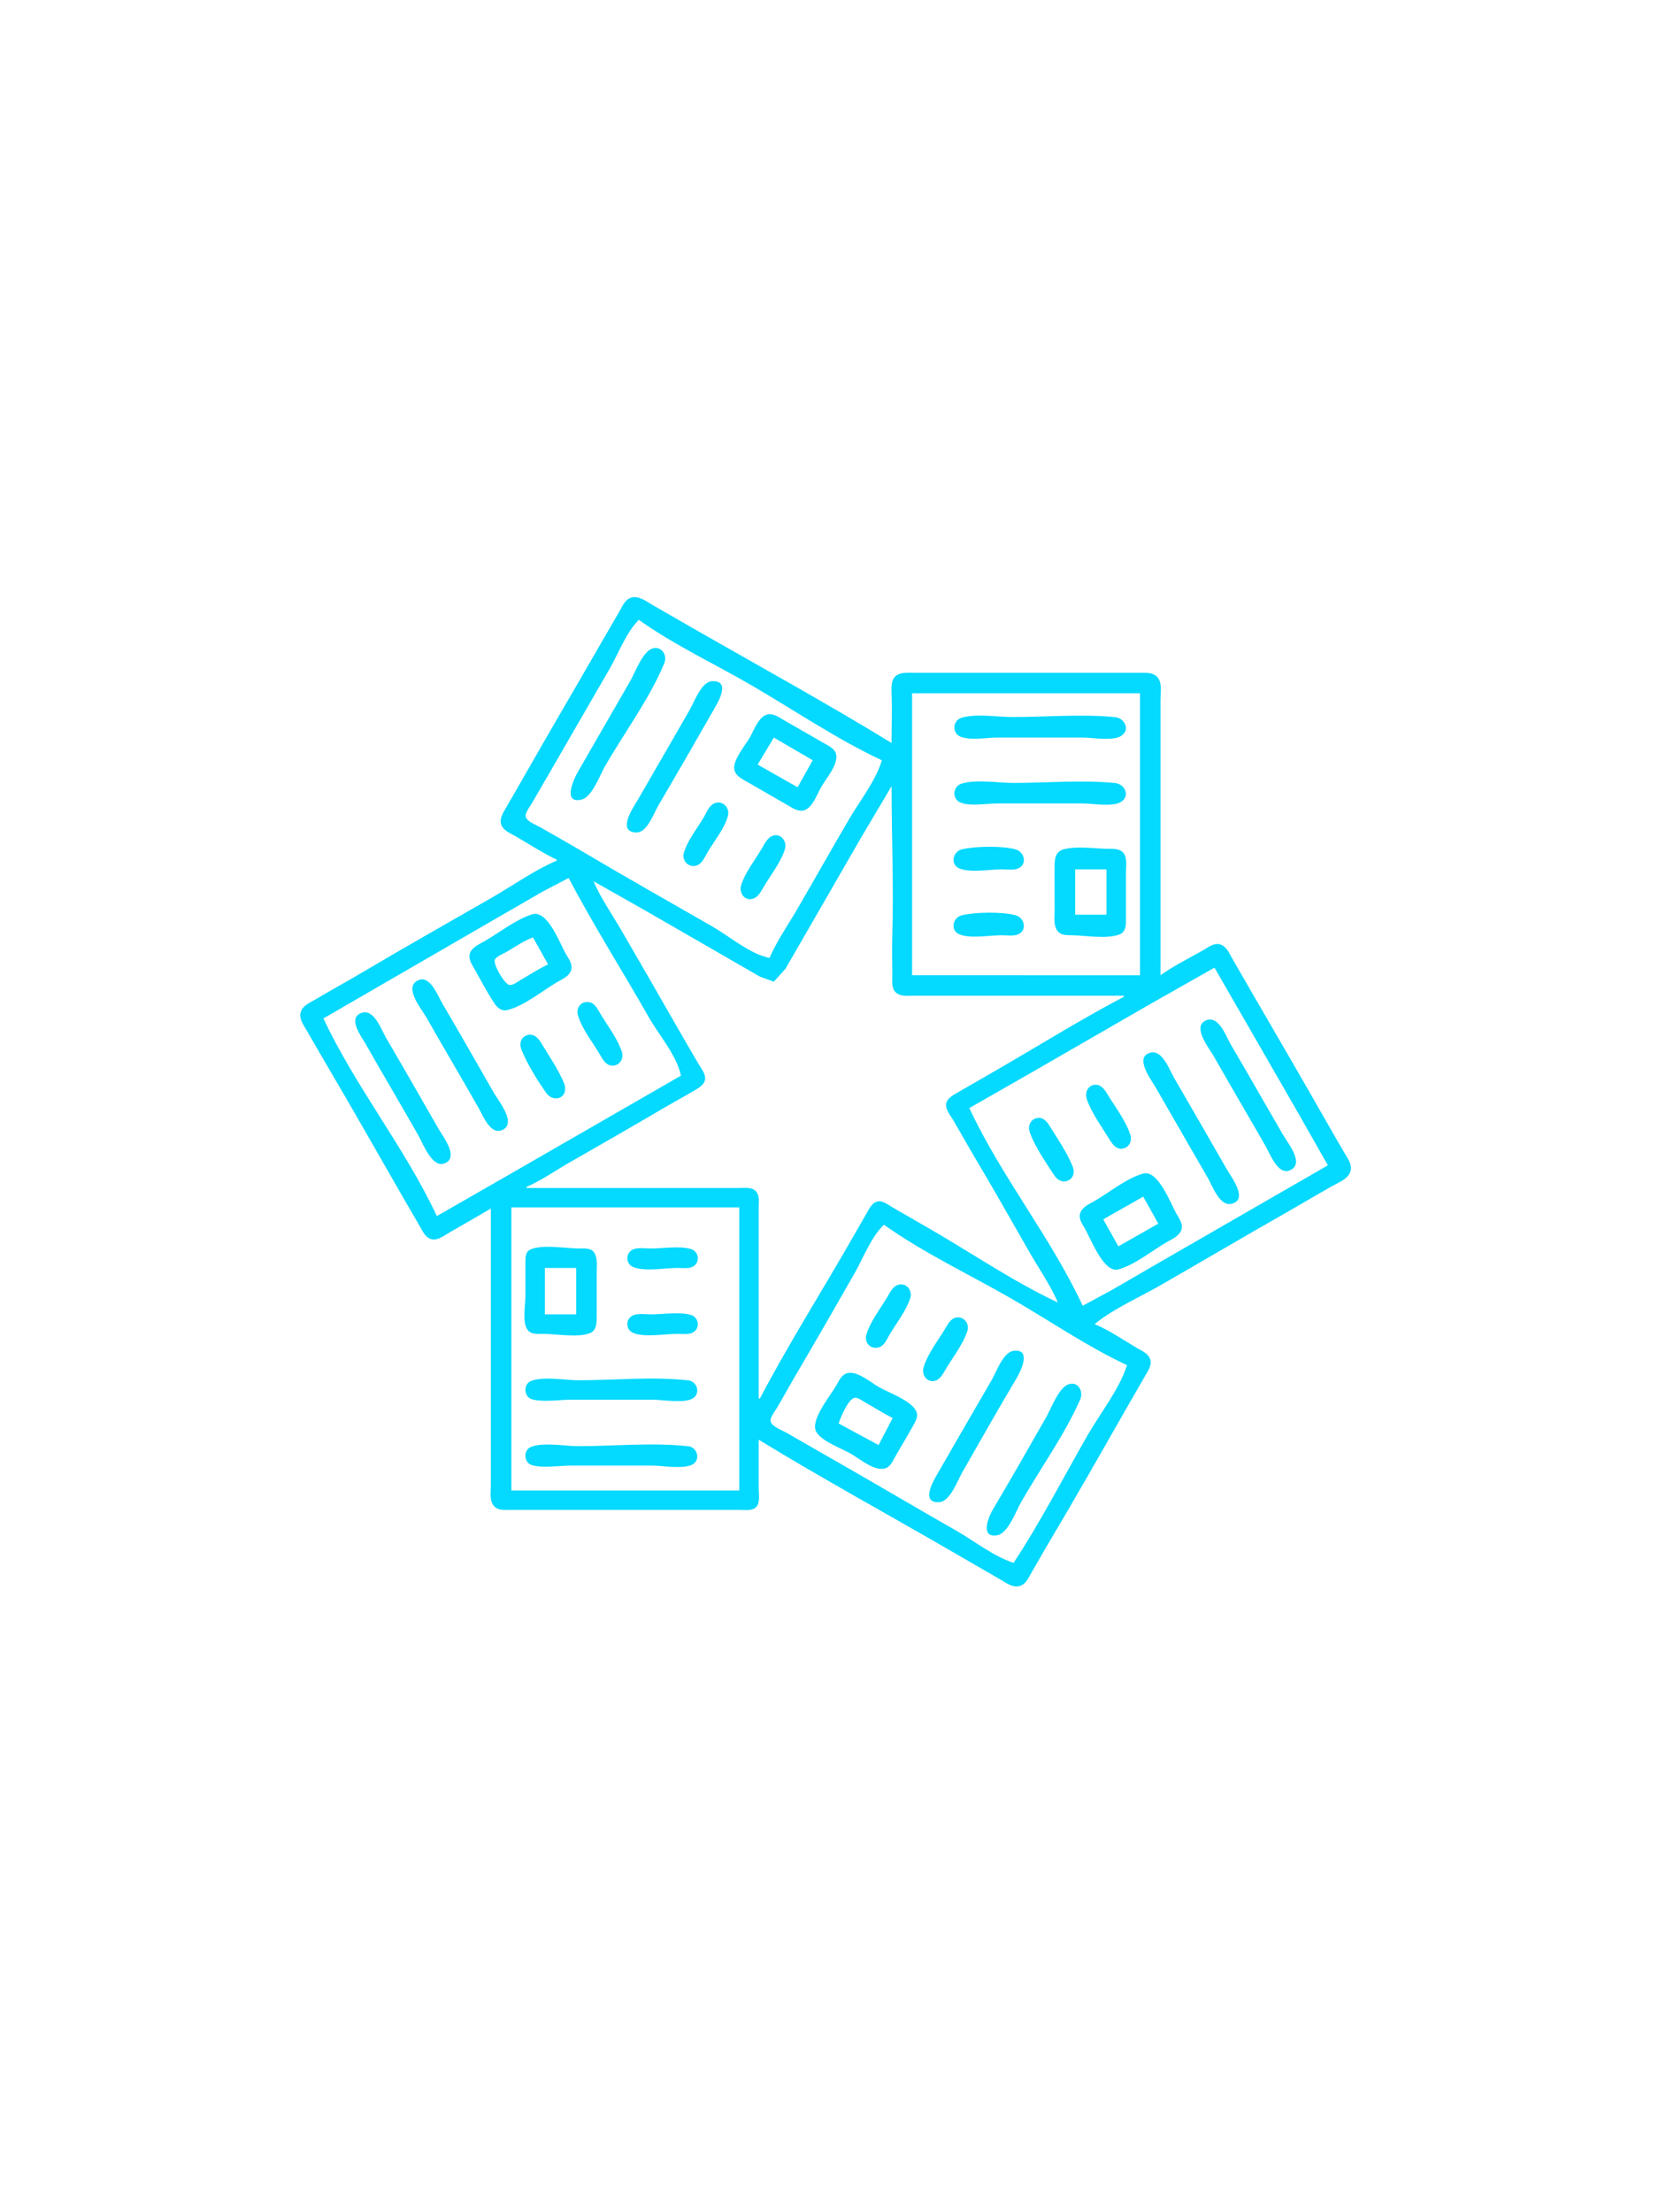 <?xml version="1.0" encoding="UTF-8" standalone="no"?>
<!-- Created with Inkscape (http://www.inkscape.org/) -->

<svg
   version="1.1"
   id="svg424"
   width="1536"
   height="2048"
   viewBox="0 0 1536 2048"
   sodipodi:docname="filelogo.svg"
   inkscape:version="1.2.2 (732a01da63, 2022-12-09)"
   xmlns:inkscape="http://www.inkscape.org/namespaces/inkscape"
   xmlns:sodipodi="http://sodipodi.sourceforge.net/DTD/sodipodi-0.dtd"
   xmlns="http://www.w3.org/2000/svg"
   xmlns:svg="http://www.w3.org/2000/svg">
  <defs
     id="defs428" />
  <sodipodi:namedview
     id="namedview426"
     pagecolor="#ffffff"
     bordercolor="#000000"
     borderopacity="0.25"
     inkscape:showpageshadow="2"
     inkscape:pageopacity="0.0"
     inkscape:pagecheckerboard="0"
     inkscape:deskcolor="#d1d1d1"
     showgrid="false"
     inkscape:zoom="0.48925781"
     inkscape:cx="378.12375"
     inkscape:cy="1024"
     inkscape:window-width="2560"
     inkscape:window-height="1369"
     inkscape:window-x="1912"
     inkscape:window-y="-8"
     inkscape:window-maximized="1"
     inkscape:current-layer="g430" />
  <g
     inkscape:groupmode="layer"
     inkscape:label="Image"
     id="g430">
    <path
       style="fill:#04d9ff;stroke:none;fill-opacity:1"
       d="m 515.463,795.814 v 1 c -20.849,8.726 -40.397,22.897 -60,34.15 -40.042,22.985 -80.28,45.709 -120,69.247 -14.234,8.434 -28.784,16.338 -43,24.804 -5.448,3.244 -12.764,5.915 -14.251,12.803 -1.254,5.809 2.941,11.226 5.672,15.996 6.133,10.7 12.323,21.37 18.568,32 23.182,39.47 45.823,79.29 68.59,119 5.75,10.03 11.555,20.03 17.41,30 2.589,4.41 4.882,10.16 10.026,12.1 6.003,2.27 12.057,-2.7 16.985,-5.52 13.029,-7.47 26.066,-14.95 39,-22.58 v 205 51 c 0,6.26 -1.63,14.91 3.228,19.77 3.972,3.97 9.628,3.23 14.772,3.23 h 34 140 38 c 4.884,0 11.732,1.19 15.566,-2.57 4.023,-3.95 2.434,-12.31 2.434,-17.43 v -45 c 58.748,35.96 119.425,69 179,103.58 14.65,8.5 29.314,16.98 44,25.42 5.59,3.22 12.14,8.51 18.99,6.35 5.27,-1.67 7.44,-6.95 10.02,-11.35 5.66,-9.63 11.07,-19.4 16.79,-29 23.82,-40 46.87,-80.55 69.92,-121 6.28,-11.03 12.73,-21.97 19,-33 2.56,-4.5 6.29,-9.51 4.84,-15 -1.51,-5.74 -7.91,-8.28 -12.56,-11.01 -12.67,-7.44 -25.43,-16.31 -39,-21.99 17.39,-14.3 40.47,-24.22 60,-35.42 38.07,-21.83 75.86,-44.16 114,-65.86 15.06,-8.57 29.94,-17.44 45,-26 5.96,-3.39 15.29,-6.73 17.72,-13.72 2.17,-6.26 -2.08,-11.87 -5.12,-17 -6.27,-10.59 -12.35,-21.31 -18.45,-32 -22.71,-39.78 -45.73,-79.38 -68.73,-119 -5.79,-9.98 -11.55,-19.979 -17.27,-30 -2.55,-4.474 -4.99,-10.286 -10.15,-12.257 -6.17,-2.355 -11.98,2.524 -17,5.407 -12.95,7.431 -26.85,14.176 -39,22.85 v -203 -52 c 0,-6.249 1.71,-15.527 -2.65,-20.66 -4.1,-4.814 -10.65,-4.34 -16.35,-4.34 h -38 -137 -35 c -5.067,0 -11.499,-0.584 -15.775,2.728 -5.031,3.895 -4.362,11.588 -4.172,17.232 0.507,15.029 -0.053,30.015 -0.053,45.04 -58.357,-35.717 -118.577,-68.927 -178,-102.85 l -43,-24.729 c -5.932,-3.401 -12.695,-8.997 -19.996,-6.987 -5.649,1.555 -8.2,7.917 -10.854,12.566 -6.114,10.711 -12.437,21.3 -18.571,32 -23.163,40.403 -46.833,80.521 -69.86,121 -5.517,9.698 -11.083,19.365 -16.707,29 -2.552,4.372 -5.973,9.689 -4.574,14.996 1.566,5.944 8.724,8.652 13.562,11.425 12.534,7.186 24.917,15.47 38,21.579 m 76,-222 c 32.212,23.004 69.754,40.548 104,60.424 39.775,23.085 79.346,50.127 121,69.576 -5.352,18.542 -20.218,37.362 -29.989,54 -16.368,27.869 -32.212,56.047 -48.435,84 -8.529,14.695 -18.853,29.399 -25.576,45 -17.789,-3.43 -37.314,-20.145 -53,-29.15 -40.041,-22.984 -80.281,-45.71 -120,-69.247 -12.9,-7.644 -25.995,-14.988 -39,-22.453 -3.532,-2.028 -12.215,-5.258 -13.582,-9.363 -1.272,-3.822 3.643,-9.669 5.432,-12.787 6.14,-10.695 12.438,-21.301 18.571,-32 17.807,-31.06 35.906,-61.95 53.729,-93 8.042,-14.011 15.361,-33.667 26.85,-45 m 12.015,26.743 c -8.841,3.433 -15.617,22.335 -20.165,30.257 -16.09,28.031 -32.353,55.96 -48.429,84 -3.438,5.998 -14.527,29.716 3.575,25.387 9.717,-2.323 16.835,-22.381 21.425,-30.387 17.883,-31.193 41.509,-62.793 55.215,-96 3.109,-7.533 -3.096,-16.567 -11.621,-13.257 m 55.986,30.03 c -9.971,0.327 -16.462,18.754 -20.72,26.227 -15.81,27.748 -31.976,55.294 -47.86,83 -3.814,6.653 -20.203,29.647 -2.42,30.872 10.641,0.732 16.594,-17.354 21.01,-24.872 16.764,-28.544 33.34,-57.227 49.708,-86 3.72,-6.539 19.104,-29.844 0.282,-29.227 m 395.999,11.227 v 261 H 844.463 v -261 h 211 m -344.996,19.613 c -8.033,1.934 -12.591,14.89 -16.285,21.387 -4.161,7.318 -16.224,21.179 -14.245,29.999 1.306,5.822 7.853,8.742 12.526,11.422 l 36,20.729 c 4.664,2.661 10.305,6.859 15.985,5.183 7.765,-2.292 12.059,-14.872 15.734,-21.333 4.475,-7.866 15.643,-20.47 14.048,-29.996 -1.012,-6.047 -8.021,-8.825 -12.767,-11.58 -11.641,-6.756 -23.298,-13.491 -35,-20.143 -4.597,-2.614 -10.366,-7.024 -15.996,-5.668 m 180,2.96 c -8.419,2.448 -9.404,14.413 -0.999,17.685 9.175,3.572 24.191,0.742 33.995,0.742 h 79 c 9.13,0 28.21,3.599 35.89,-1.742 8.29,-5.77 2.67,-16.298 -5.89,-17.153 -31,-3.097 -63.83,-0.105 -95,-0.105 -14.189,0 -33.369,-3.392 -46.996,0.573 m -174.004,18.427 36,21 -14,25 -37,-21 15,-25 m 174.004,42.573 c -8.419,2.448 -9.404,14.413 -0.999,17.685 9.175,3.572 24.191,0.742 33.995,0.742 h 79 c 9.13,0 28.21,3.599 35.89,-1.742 8.29,-5.77 2.67,-16.298 -5.89,-17.153 -30.67,-3.064 -63.16,-0.105 -94,-0.105 -14.482,0 -34.089,-3.473 -47.996,0.573 m -65.004,2.427 c 0,46.077 2.064,92.276 0.653,138.348 -0.378,12.35 0.014,24.601 0.014,36.985 0,5.113 -0.944,11.23 2.902,15.277 4.172,4.387 10.951,3.39 16.431,3.39 h 38 157 v 1 c -42.12,22.19 -82.69,47.74 -124,71.42 l -30,17.3 c -4.032,2.31 -9.568,5.21 -10.461,10.28 -0.903,5.12 4.029,10.88 6.45,15 7.019,11.95 13.718,24.09 20.81,36 16.925,28.42 33.171,57.3 49.621,86 8.83,15.4 19.55,30.69 26.58,47 -42.41,-19.8 -82.314,-47.54 -123,-70.72 -10.027,-5.71 -19.994,-11.53 -30,-17.28 -3.934,-2.26 -9.164,-6.56 -13.996,-5.52 -5.388,1.16 -7.944,7.24 -10.428,11.52 l -19,33 c -26.593,45.82 -54.887,91.13 -79.576,138 h -1 v -142 -35 c 0,-4.76 0.997,-10.91 -2.434,-14.77 -3.821,-4.3 -10.405,-3.23 -15.566,-3.23 h -39 -158 v -1 c 13.891,-5.99 26.854,-15.23 40,-22.72 29.096,-16.58 58.124,-33.31 87,-50.27 9.605,-5.64 19.443,-10.89 29,-16.61 3.932,-2.36 8.996,-5.26 9.393,-10.4 0.39,-5.05 -4.424,-10.83 -6.814,-15 -6.708,-11.7 -13.622,-23.28 -20.298,-35 -16.758,-29.413 -33.713,-58.722 -50.705,-88 -8.519,-14.678 -18.863,-29.422 -25.576,-45 l 47,26.576 75,43.223 32,18.482 12.999,4.721 10.8,-12.002 20.201,-35 50.15,-87 27.85,-47 m -163.957,15.859 c -4.776,2.022 -7.051,7.931 -9.464,12.141 -6.017,10.495 -15.737,22.294 -18.937,34 -2.017,7.378 5.02,14.1 12.343,11.257 4.67,-1.814 6.848,-7.197 9.165,-11.257 5.985,-10.483 16.722,-23.23 19.428,-35 1.681,-7.312 -5.239,-14.23 -12.535,-11.141 m 54.958,29.757 c -5.465,1.259 -8.187,6.944 -10.72,11.384 -6.225,10.911 -16.074,22.927 -19.631,35 -1.927,6.538 2.946,14.089 10.349,12.384 5.104,-1.175 7.752,-6.217 10.151,-10.384 6.371,-11.066 16.683,-23.729 20.197,-36 1.831,-6.393 -3.165,-14.039 -10.346,-12.384 m 174.003,12.917 c -8.465,2.086 -10.927,14.172 -1.986,17.725 10.323,4.101 27.901,0.742 38.982,0.742 4.58,0 10.64,1.009 14.96,-0.742 8.9,-3.61 6.26,-15.314 -1.96,-17.685 -12.119,-3.495 -37.754,-3.056 -49.996,-0.04 m 93.996,0.04 c -6.38,1.841 -7.92,7.499 -8,13.427 -0.17,13.995 0,28.004 0,42 0,5.87 -1.25,13.7 1.94,18.956 2.97,4.894 7.94,5.035 13.06,5.044 12.7,0.021 33.16,3.92 44.98,-0.742 6.87,-2.707 6.02,-10.22 6.02,-16.258 v -41 c 0,-5.422 1.34,-13.102 -2.01,-17.775 -3.17,-4.417 -9.14,-4.217 -13.99,-4.225 -12.73,-0.021 -29.76,-2.962 -42,0.573 m 40,18.427 v 42 h -29 v -42 h 29 m -498,8 c 23.086,43.83 49.796,85.933 74.281,129 9.119,16.04 26.221,35.86 29.719,54 l -157,90.42 -69,39.58 c -29.659,-63.52 -75.341,-119.48 -105,-183 l 156,-90.281 47,-27.14 24,-12.579 m -34,33.699 c -15.114,4.882 -30.215,16.973 -44,24.88 -4.801,2.753 -11.775,5.635 -13.482,11.436 -1.505,5.113 1.806,9.768 4.201,13.985 6.044,10.639 11.756,21.805 18.525,31.995 2.685,4.043 6.553,7.542 11.756,6.328 15.409,-3.598 32.423,-17.674 46,-25.72 5.159,-3.057 12.612,-5.865 13.613,-12.604 0.751,-5.06 -2.973,-9.852 -5.332,-13.999 -5.674,-9.976 -16.811,-40.975 -31.281,-36.301 m 398.004,0.834 c -8.465,2.086 -10.927,14.173 -1.986,17.725 10.323,4.101 27.901,0.742 38.982,0.742 4.58,0 10.64,1.009 14.96,-0.742 8.9,-3.61 6.26,-15.314 -1.96,-17.685 -12.119,-3.495 -37.754,-3.056 -49.996,-0.04 m -397.004,20.467 14,25 c -8.637,4.033 -16.721,9.425 -25,14.15 -2.887,1.648 -7.368,5.417 -10.895,4.853 -4.412,-0.705 -15.618,-19.629 -13.277,-23.613 1.81,-3.081 7.179,-4.966 10.172,-6.671 8.148,-4.643 16.165,-10.503 25,-13.719 m 631,28 75.42,131 29.58,52 -152,87.6 -48,27.82 -27,14.58 c -29.66,-63.52 -75.337,-119.46 -105,-183 l 57,-32.58 109,-62.844 61,-34.576 m -737.956,12.028 c -12.721,6.762 3.949,26.435 8.237,33.972 15.982,28.09 32.456,55.91 48.438,84 4.207,7.39 11.463,26.61 23.092,19.68 11.392,-6.78 -4.861,-26.5 -8.961,-33.68 -15.827,-27.73 -31.692,-55.47 -47.861,-83 -4.228,-7.199 -11.403,-27.108 -22.945,-20.972 m 156.957,19.745 c -6.56,0.215 -10.058,6.19 -8.362,12.227 3.552,12.65 14.076,25.64 20.645,37 2.616,4.53 5.729,9.94 11.717,9.71 6.616,-0.26 10.216,-6.71 8.299,-12.71 -4.073,-12.75 -14.181,-25.43 -20.879,-37 -2.616,-4.52 -5.489,-9.421 -11.42,-9.227 m -207.986,9.895 c -14.695,4.298 -0.764,22.252 3.266,29.332 15.982,28.09 32.456,55.91 48.438,84 4.247,7.46 12.798,30.61 24.266,26.25 14.198,-5.39 -1.388,-24.97 -5.564,-32.25 -16.072,-28.03 -32.067,-56.14 -48.432,-84 -4.246,-7.23 -10.915,-26.566 -21.974,-23.332 m 781.025,7.19 c -13.25,5.702 3.25,26.122 7.24,33.142 15.98,28.1 32.46,55.9 48.44,84 4.04,7.11 11.23,26.53 22.26,21.55 13.63,-6.15 -1.95,-24.88 -6.4,-32.55 -16.24,-27.97 -32.19,-56.11 -48.57,-84 -4.45,-7.58 -11.03,-27.269 -22.97,-22.142 m -629.025,13.882 c -5.671,2.21 -6.734,8.13 -4.662,13.26 5.393,13.36 14.626,28.15 22.89,39.96 2.861,4.08 7.734,6.35 12.663,4.3 5.269,-2.2 5.83,-8.6 3.88,-13.26 -5.461,-13.06 -14.294,-25.91 -21.651,-38 -2.857,-4.69 -7.278,-8.53 -13.12,-6.26 m 577.985,15.87 c -16.02,3.84 0.55,25.37 4.58,32.39 16.07,28.04 32.32,55.98 48.42,84 4.29,7.46 10.84,26.5 22,23.56 15.53,-4.09 -0.35,-24.46 -4.42,-31.56 -16.27,-28.37 -32.59,-56.72 -49,-85 -4.16,-7.17 -10.83,-25.96 -21.58,-23.39 m -53,30 c -6.04,1.45 -8.1,7.98 -6.18,13.39 4.58,12.94 14.4,26.29 21.58,38 2.75,4.48 6.68,8.92 12.58,7.31 5.4,-1.47 7.75,-7.23 6.17,-12.31 -4.15,-13.27 -14.83,-27.1 -22.01,-39 -2.62,-4.33 -6.49,-8.74 -12.14,-7.39 m -53.98,31.13 c -5,1.95 -6.87,7.4 -5.2,12.26 4.62,13.46 14.89,28.06 22.64,39.98 2.8,4.31 7.24,7.33 12.52,5.28 5.68,-2.21 6.74,-8.13 4.67,-13.26 -5.26,-13.02 -14.23,-26.07 -21.65,-38 -2.91,-4.66 -7.07,-8.56 -12.98,-6.26 m 99.98,50.9 c -15.35,4.2 -31.21,17.44 -45,25.36 -4.98,2.86 -12.04,5.84 -13.55,12 -1.24,5.06 2.48,9.87 4.83,14 5.33,9.37 17.22,41.05 30.72,37.36 15.34,-4.2 31.22,-17.44 45,-25.36 4.98,-2.86 12.04,-5.84 13.55,-12 1.23,-5.03 -2.35,-9.88 -4.7,-14 -5.45,-9.55 -17.08,-41.13 -30.85,-37.36 m 0,21.36 14,25 -37,21 -14,-25 37,-21 m -374,10 v 262 h -211 v -262 h 211 m 134,16 c 36.159,25.82 78.448,45.72 117,67.85 35.65,20.47 70.77,44.75 108,62.15 -7.08,22.37 -24.89,44.62 -36.58,65 -22.48,39.22 -43.53,80.27 -68.42,118 -18.339,-5.8 -36.276,-20.19 -53,-29.72 -38.796,-22.1 -77.183,-44.93 -116,-67 -13.703,-7.79 -27.304,-15.76 -41,-23.56 -3.849,-2.19 -13.057,-5.6 -14.748,-9.93 -1.463,-3.75 3.545,-9.74 5.351,-12.79 6.274,-10.59 12.176,-21.39 18.408,-32 18.126,-30.86 36.01,-61.89 53.708,-93 7.849,-13.8 15.646,-34.25 27.281,-45 m -326.956,22.74 c -5.18,2.11 -5.036,7.53 -5.044,12.26 v 31 c 0,8.2 -2.996,23.94 1.742,30.94 3.303,4.88 9.104,4.06 14.258,4.06 12.319,0 32.537,3.9 43.956,-0.74 6.384,-2.6 6.042,-10.56 6.044,-16.26 v -39 c 0,-5.92 1.104,-13.59 -2.14,-18.89 -2.985,-4.88 -8.913,-4.11 -13.86,-4.11 -12.576,0 -33.305,-4.01 -44.956,0.74 m 94.971,0 c -7.54,2.98 -7.54,13.54 0,16.52 10.851,4.28 29.341,0.74 40.985,0.74 4.318,0 10.011,0.93 13.956,-1.18 7.213,-3.85 5.766,-14.24 -1.96,-16.39 -10.856,-3.01 -25.735,-0.43 -36.996,-0.43 -4.89,0 -11.36,-1.08 -15.985,0.74 m -53.015,17.26 v 43 h -29 v -43 h 29 m 298.015,15.66 c -5.114,1.58 -7.497,7.07 -10.004,11.34 -6.236,10.62 -16.113,23.11 -19.369,35 -1.989,7.26 3.919,13.6 11.343,11.57 5.264,-1.45 7.508,-7.28 10.026,-11.57 6.194,-10.55 15.556,-22.36 19.289,-34 2.298,-7.17 -3.608,-14.71 -11.285,-12.34 m -245,28.08 c -7.54,2.98 -7.54,13.54 0,16.52 10.851,4.28 29.341,0.74 40.985,0.74 4.318,0 10.011,0.93 13.956,-1.18 7.213,-3.85 5.766,-14.24 -1.96,-16.39 -10.856,-3.01 -25.735,-0.43 -36.996,-0.43 -4.89,0 -11.36,-1.08 -15.985,0.74 m 299.985,2.05 c -5.773,0.33 -8.572,5.83 -11.2,10.21 -6.553,10.91 -16.549,23.78 -20.15,36 -1.729,5.87 1.638,12.78 8.35,12.78 5.827,0 8.865,-5.36 11.421,-9.78 6.666,-11.52 16.922,-24.28 20.876,-37 1.877,-6.04 -2.809,-12.58 -9.297,-12.21 m 52,30.93 c -9.66,1.13 -16.108,19.84 -20.424,27.28 -16.429,28.31 -32.877,56.61 -49.155,85 -3.701,6.46 -17.615,28.75 0.579,27.85 10.272,-0.51 17.156,-20.13 21.579,-27.85 16.645,-29.03 33.096,-58.25 50.221,-87 3.74,-6.29 14.21,-27.27 -2.8,-25.28 m -154.985,21.02 c -4.683,1.82 -6.974,7.18 -9.296,11.26 -5.183,9.11 -24.584,32.27 -18.401,42.81 5.292,9.03 23.805,15.33 32.682,20.59 7.911,4.68 22.18,16.8 31.957,12.86 4.447,-1.8 6.547,-7.41 8.842,-11.26 5.514,-9.26 10.868,-18.64 16.2,-28 2.458,-4.32 5.187,-9 2.543,-13.91 -5.222,-9.69 -25.19,-16.57 -34.542,-21.94 -7.462,-4.28 -20.805,-15.97 -29.985,-12.41 m -291.971,7 c -7.207,2.94 -6.442,14.73 0.971,16.83 10.519,2.97 25.061,0.43 35.985,0.43 h 76 c 9.148,0 30.3,3.9 37.772,-1.74 6.517,-4.93 2.769,-15.3 -4.773,-16.15 -33.091,-3.72 -68.678,-0.11 -101.999,-0.11 -12.312,0 -32.546,-3.91 -43.956,0.74 m 497.996,2.92 c -9.23,2.91 -16.24,22.4 -20.76,30.34 -16.36,28.77 -32.81,57.53 -49.677,86 -3.808,6.43 -12.03,26.51 4.393,23.42 10.004,-1.88 17.244,-22.35 21.854,-30.42 17.81,-31.21 40.21,-62.15 54.74,-95 3.23,-7.3 -1.47,-17.2 -10.55,-14.34 m -163.04,31.34 -13,25 -37,-20 c 1.717,-5.43 8.526,-21.69 14.213,-23.58 3.184,-1.06 7.21,2.26 9.787,3.73 8.668,4.94 17.169,10.2 26,14.85 m -334.956,26.74 c -7.207,2.94 -6.442,14.73 0.971,16.83 10.519,2.97 25.061,0.43 35.985,0.43 h 76 c 9.148,0 30.3,3.9 37.772,-1.74 6.517,-4.93 2.769,-15.3 -4.773,-16.15 -33.091,-3.72 -68.678,-0.11 -101.999,-0.11 -12.312,0 -32.546,-3.91 -43.956,0.74 z"
       id="path434" />
  </g>
</svg>
